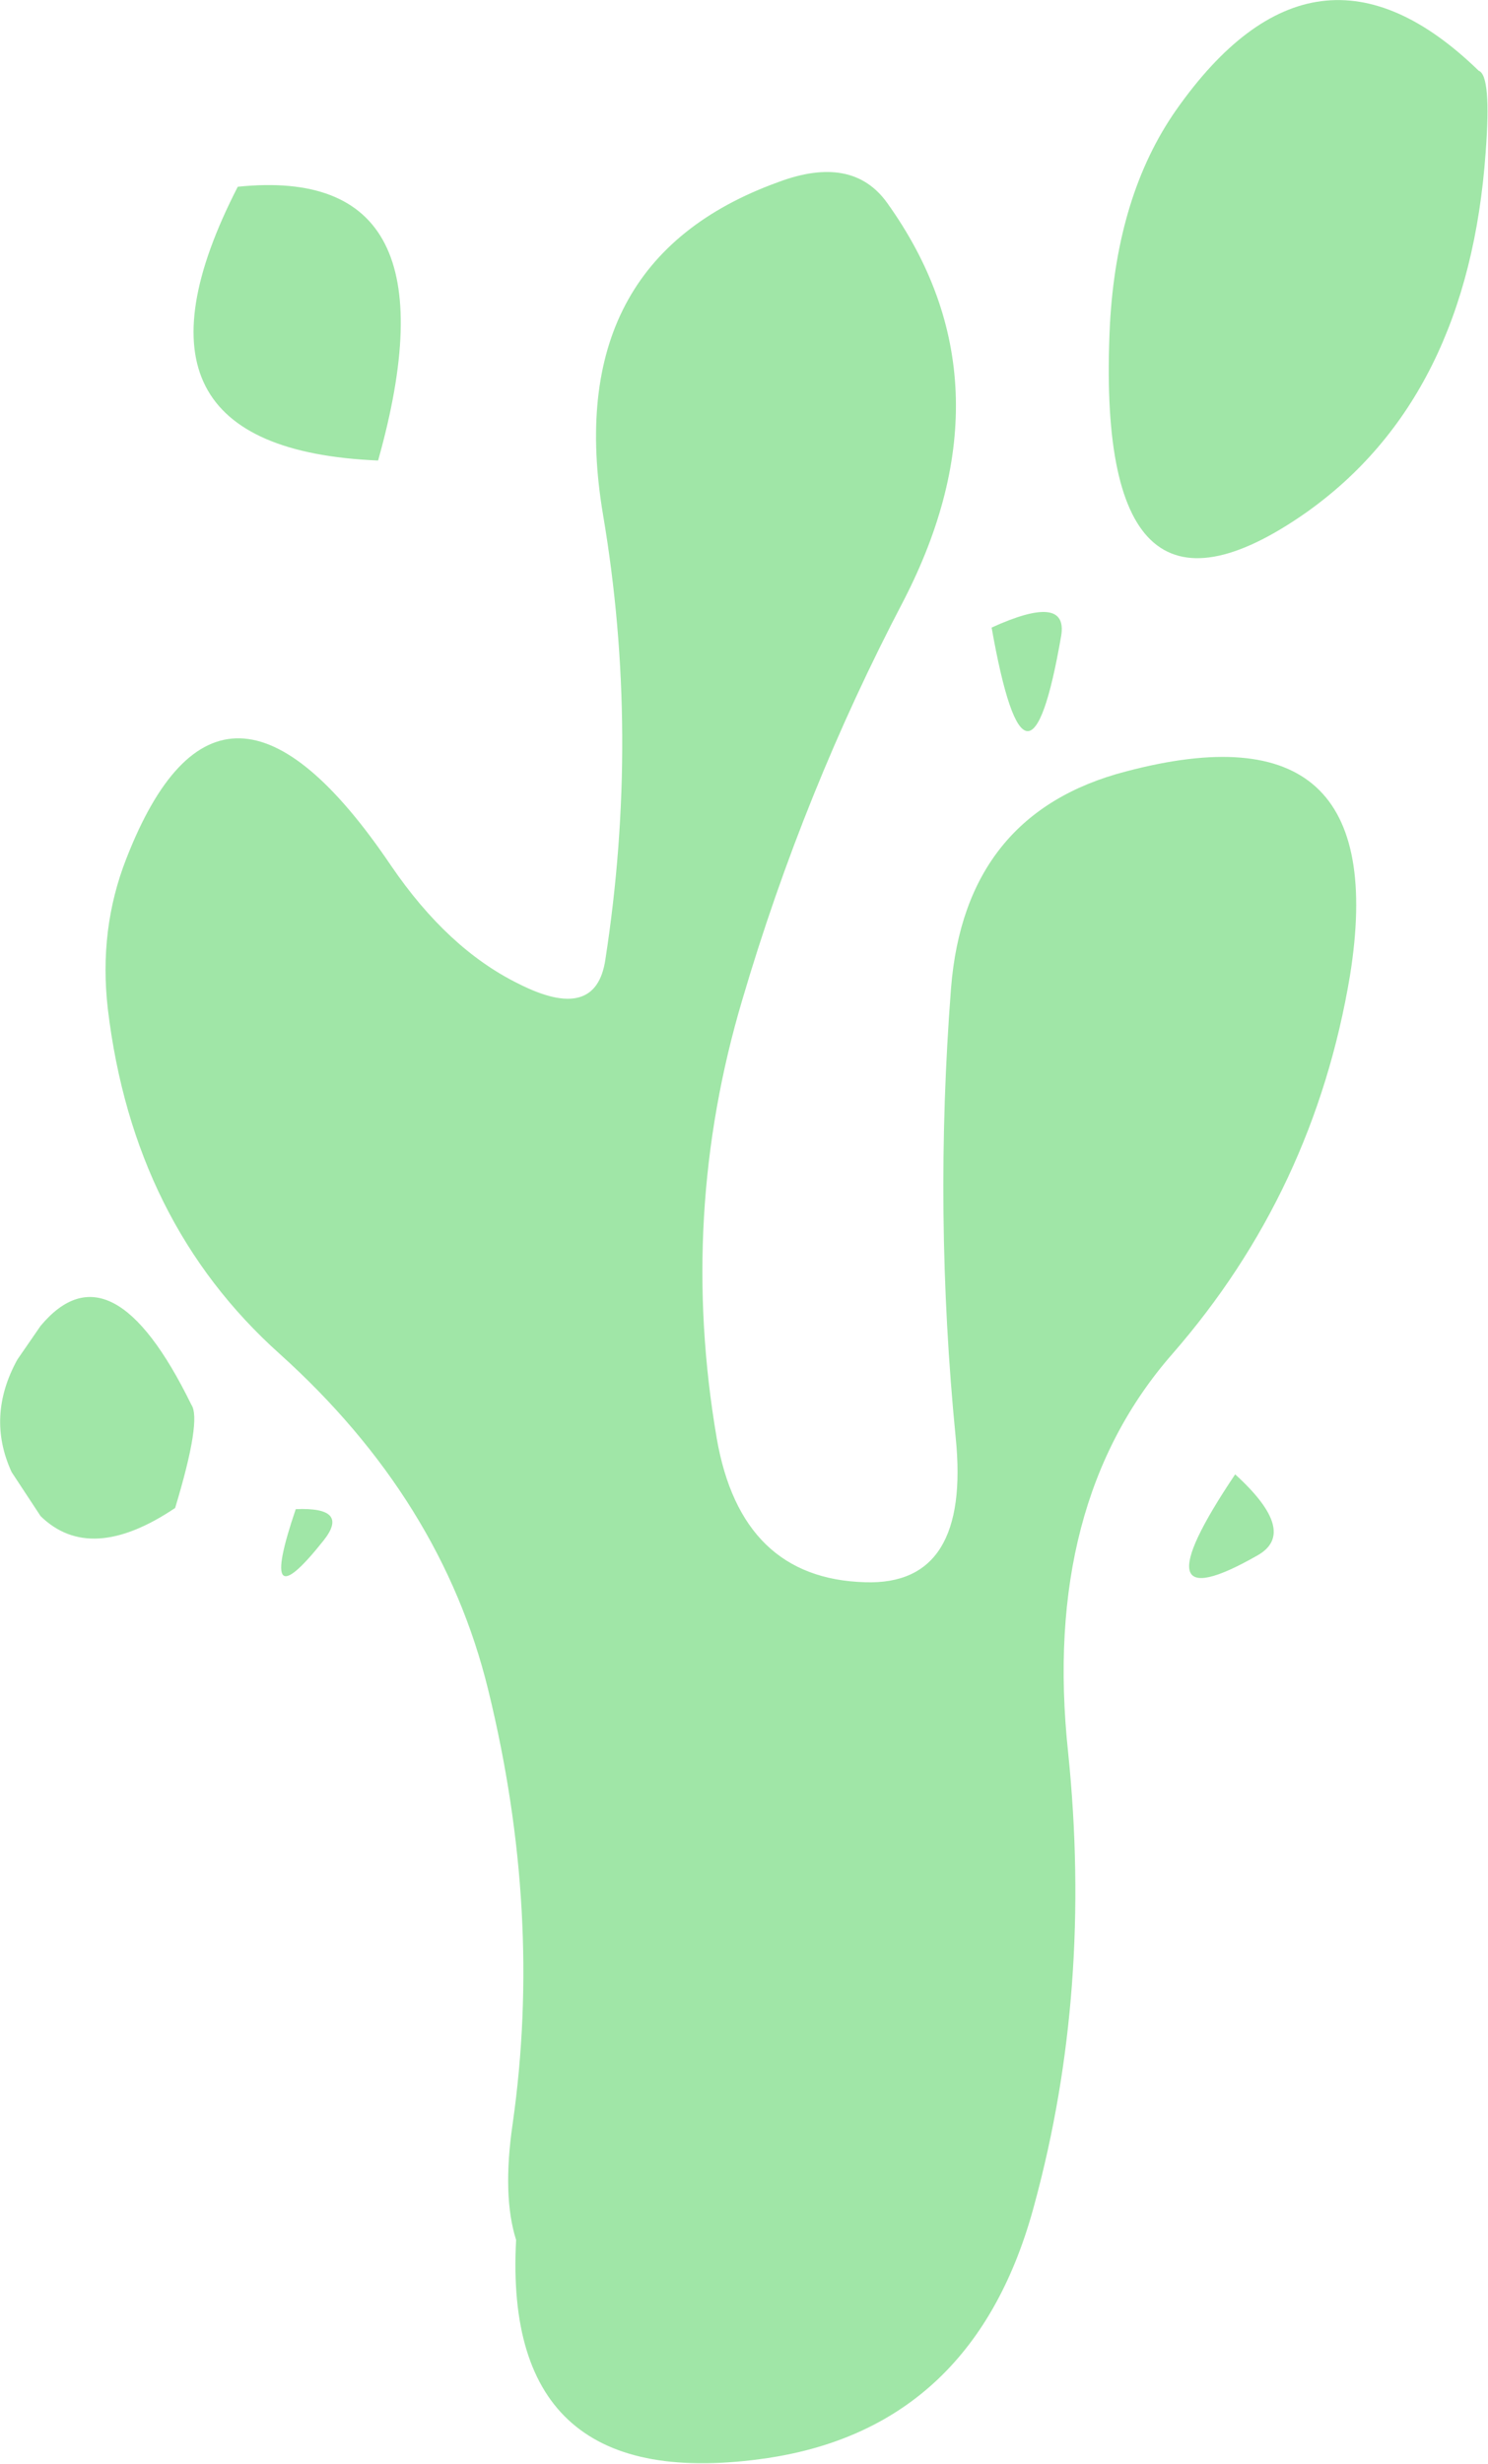 <?xml version="1.0" encoding="UTF-8" standalone="no"?>
<svg xmlns:xlink="http://www.w3.org/1999/xlink" height="106.2px" width="64.15px" xmlns="http://www.w3.org/2000/svg">
  <g transform="matrix(1.0, 0.0, 0.0, 1.0, 32.05, 98.1)">
    <path d="M-30.3 -32.75 L-31.55 -34.65 Q-32.65 -37.05 -31.3 -39.5 L-30.3 -40.95 Q-27.25 -44.6 -23.8 -37.55 -23.35 -36.9 -24.5 -33.1 -28.15 -30.65 -30.3 -32.75 M-19.3 -33.05 Q-16.95 -33.15 -18.1 -31.7 -21.0 -28.05 -19.3 -33.05 M-21.8 -90.05 Q-12.15 -91.05 -15.75 -78.25 -27.6 -78.75 -21.8 -90.05 M22.15 -31.05 Q16.8 -28.0 21.2 -34.55 23.95 -32.05 22.15 -31.05 M13.7 -70.7 Q12.25 -62.3 10.7 -71.05 14.0 -72.55 13.7 -70.7 M1.5 -90.25 Q4.7 -91.45 6.2 -89.35 11.75 -81.6 6.9 -72.2 2.6 -64.0 -0.05 -55.0 -2.8 -45.75 -1.15 -36.1 -0.1 -30.05 5.25 -29.9 9.8 -29.75 9.15 -36.15 8.2 -45.8 8.95 -55.5 9.55 -63.05 16.5 -64.85 28.05 -67.9 26.15 -56.05 24.6 -46.75 18.5 -39.75 12.85 -33.3 14.0 -22.55 15.05 -12.3 12.55 -3.1 10.0 6.5 1.05 7.85 -10.4 9.55 -9.8 -1.55 -10.4 -3.45 -9.95 -6.55 -8.65 -15.65 -11.0 -25.25 -13.0 -33.45 -20.0 -39.75 -26.3 -45.4 -27.4 -54.6 -27.8 -58.05 -26.6 -61.1 -22.5 -71.6 -15.2 -60.8 -12.75 -57.2 -9.7 -55.7 -6.35 -54.0 -5.95 -56.75 -4.45 -66.45 -6.05 -75.9 -7.9 -86.85 1.5 -90.25 M31.7 -95.05 Q32.25 -94.85 32.0 -91.55 31.25 -80.95 24.25 -76.0 15.1 -69.6 15.8 -84.1 16.1 -89.7 18.65 -93.35 24.65 -101.9 31.7 -95.05" fill="#54d261" fill-opacity="0.553" fill-rule="evenodd" stroke="none"/>
  </g>
</svg>
